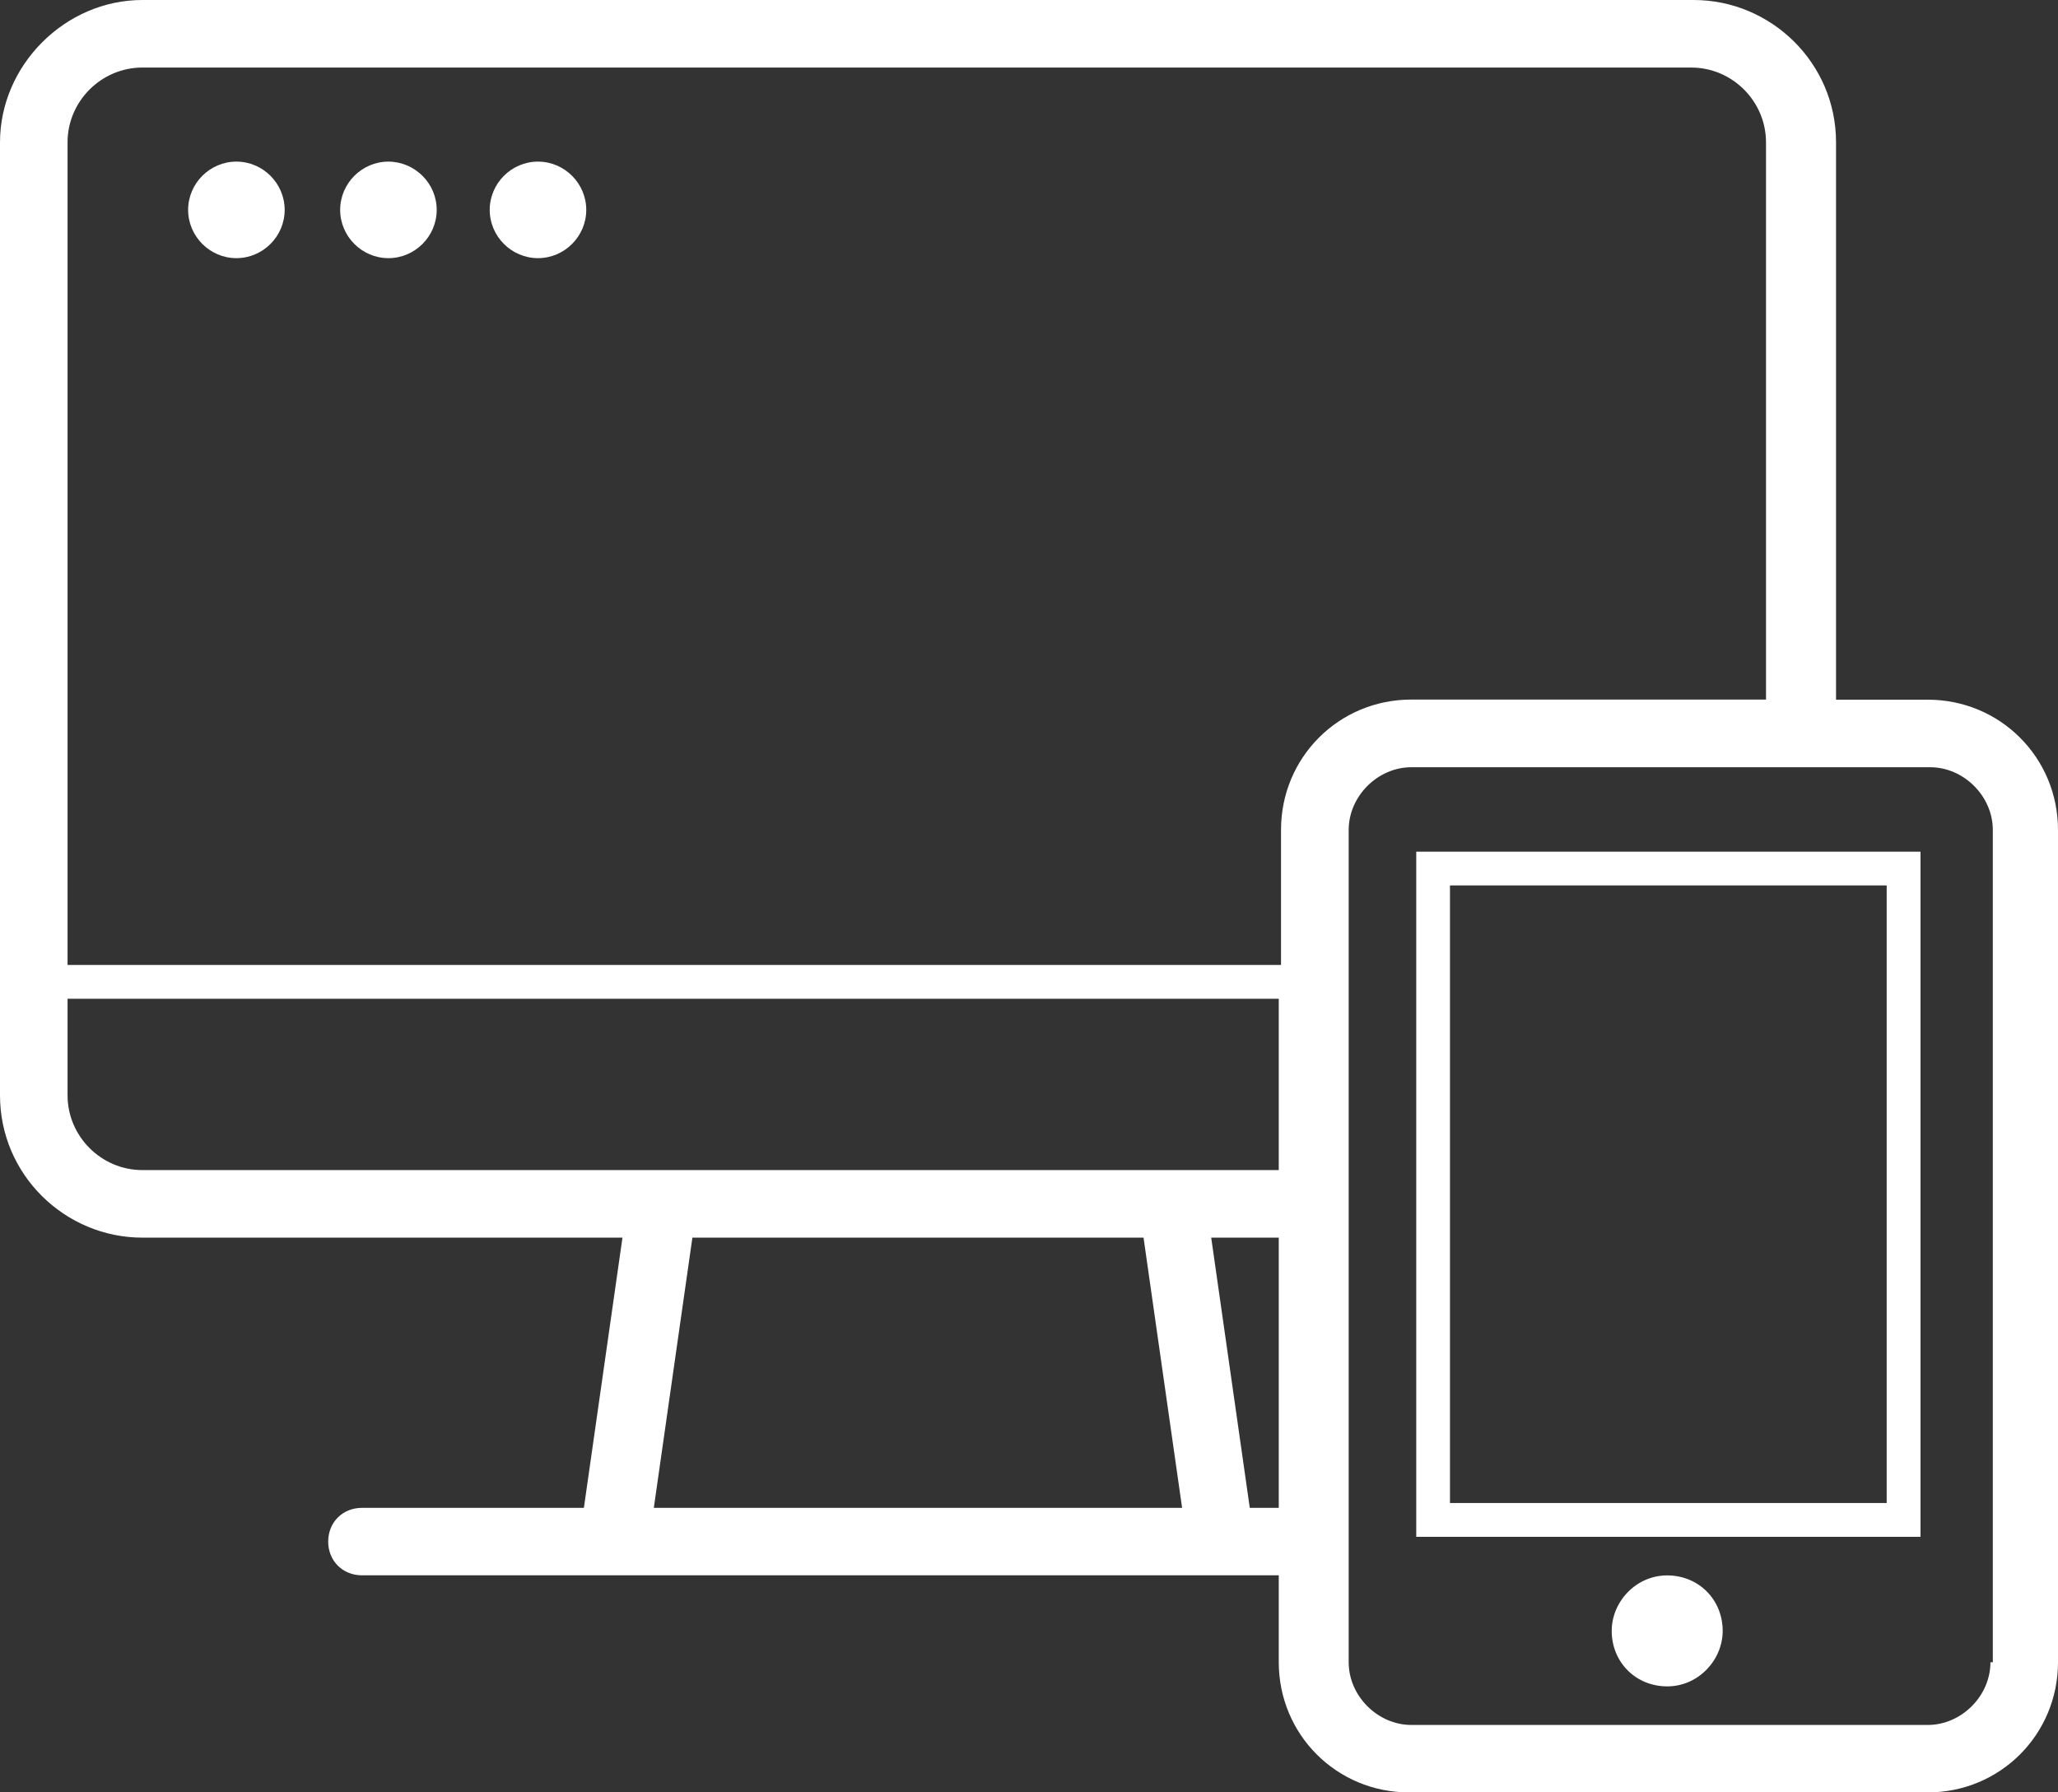 <?xml version="1.0" encoding="utf-8"?>
<!-- Generator: Adobe Illustrator 16.0.0, SVG Export Plug-In . SVG Version: 6.00 Build 0)  -->
<!DOCTYPE svg PUBLIC "-//W3C//DTD SVG 1.1//EN" "http://www.w3.org/Graphics/SVG/1.1/DTD/svg11.dtd">
<svg version="1.1" id="Layer_1" xmlns="http://www.w3.org/2000/svg" xmlns:xlink="http://www.w3.org/1999/xlink" x="0px" y="0px"
	 width="700px" height="609.696px" viewBox="0 0 700 609.696" enable-background="new 0 0 700 609.696" xml:space="preserve">
<rect x="0" y="0" width="700" height="609.696" fill="#333333" stroke="none"/>
<linearGradient id="SVGID_1_" gradientUnits="userSpaceOnUse" x1="30.773" y1="1653.502" x2="30.773" y2="1727.878" gradientTransform="matrix(8.206 0 0 -8.206 97.475 14179.518)">
	<stop  offset="0" style="stop-color:#24C7FB"/>
	<stop  offset="1" style="stop-color:#36E6FF"/>
</linearGradient>
<path fill="#fff" d="M655.691,238h-31.188V48.414C624.503,21.33,602.33,0,576.089,0H48.414C22.173,0,0,22.172,0,48.414
	v324.162c0,27.084,22.173,48.414,48.414,48.414h163.309l-13.121,91.916h-75.498c-6.56,0-11.471,4.91-11.471,11.471
	s4.911,11.473,11.471,11.473h311.849v29.539c0,24.629,19.681,44.309,44.309,44.309h176.431c24.628,0,44.309-19.68,44.309-44.309
	v-283.08C700,257.681,680.319,238,655.691,238z M22.979,48.414c0-13.963,11.471-25.436,25.435-25.436h526.833
	c13.963,0,25.435,11.471,25.435,25.436v189.549h-120.65c-24.628,0-44.31,19.682-44.31,44.311v45.957H22.979V48.414z M48.414,398.009
	c-13.963,0-25.435-11.471-25.435-25.434v-32.838h411.974v58.271H48.414L48.414,398.009z M222.388,512.906l13.12-91.916h153.45
	l13.12,91.916H222.388z M425.095,512.906l-13.121-91.916h22.979v91.916H425.095z M677.021,565.423c0,11.473-9.859,21.33-21.33,21.33
	H480.068c-11.473,0-21.33-9.857-21.33-21.33V282.308c0-11.471,9.857-21.33,21.33-21.33h176.429c11.472,0,21.33,9.859,21.33,21.33
	v283.115H677.021L677.021,565.423z M481.717,522.763h171.52V289.712h-171.52V522.763z M493.188,301.183h148.539v210.072H493.188
	V301.183z M585.947,554.759c0,9.857-8.209,18.873-18.874,18.873s-18.874-8.209-18.874-18.873c0-9.857,8.209-18.875,18.874-18.875
	S585.947,544.093,585.947,554.759z M96.827,71.392c0,9.016-7.403,16.419-16.419,16.419c-9.016,0-16.418-7.403-16.418-16.419
	s7.403-16.419,16.418-16.419C89.424,54.973,96.827,62.376,96.827,71.392z M148.539,71.392c0,9.016-7.403,16.419-16.418,16.419
	c-9.016,0-16.419-7.403-16.419-16.419s7.403-16.419,16.419-16.419C141.136,55.01,148.539,62.376,148.539,71.392z M199.408,71.392
	c0,9.016-7.403,16.419-16.418,16.419c-9.016,0-16.419-7.403-16.419-16.419s7.403-16.419,16.419-16.419
	C192.005,54.973,199.408,62.376,199.408,71.392z"/>
</svg>
